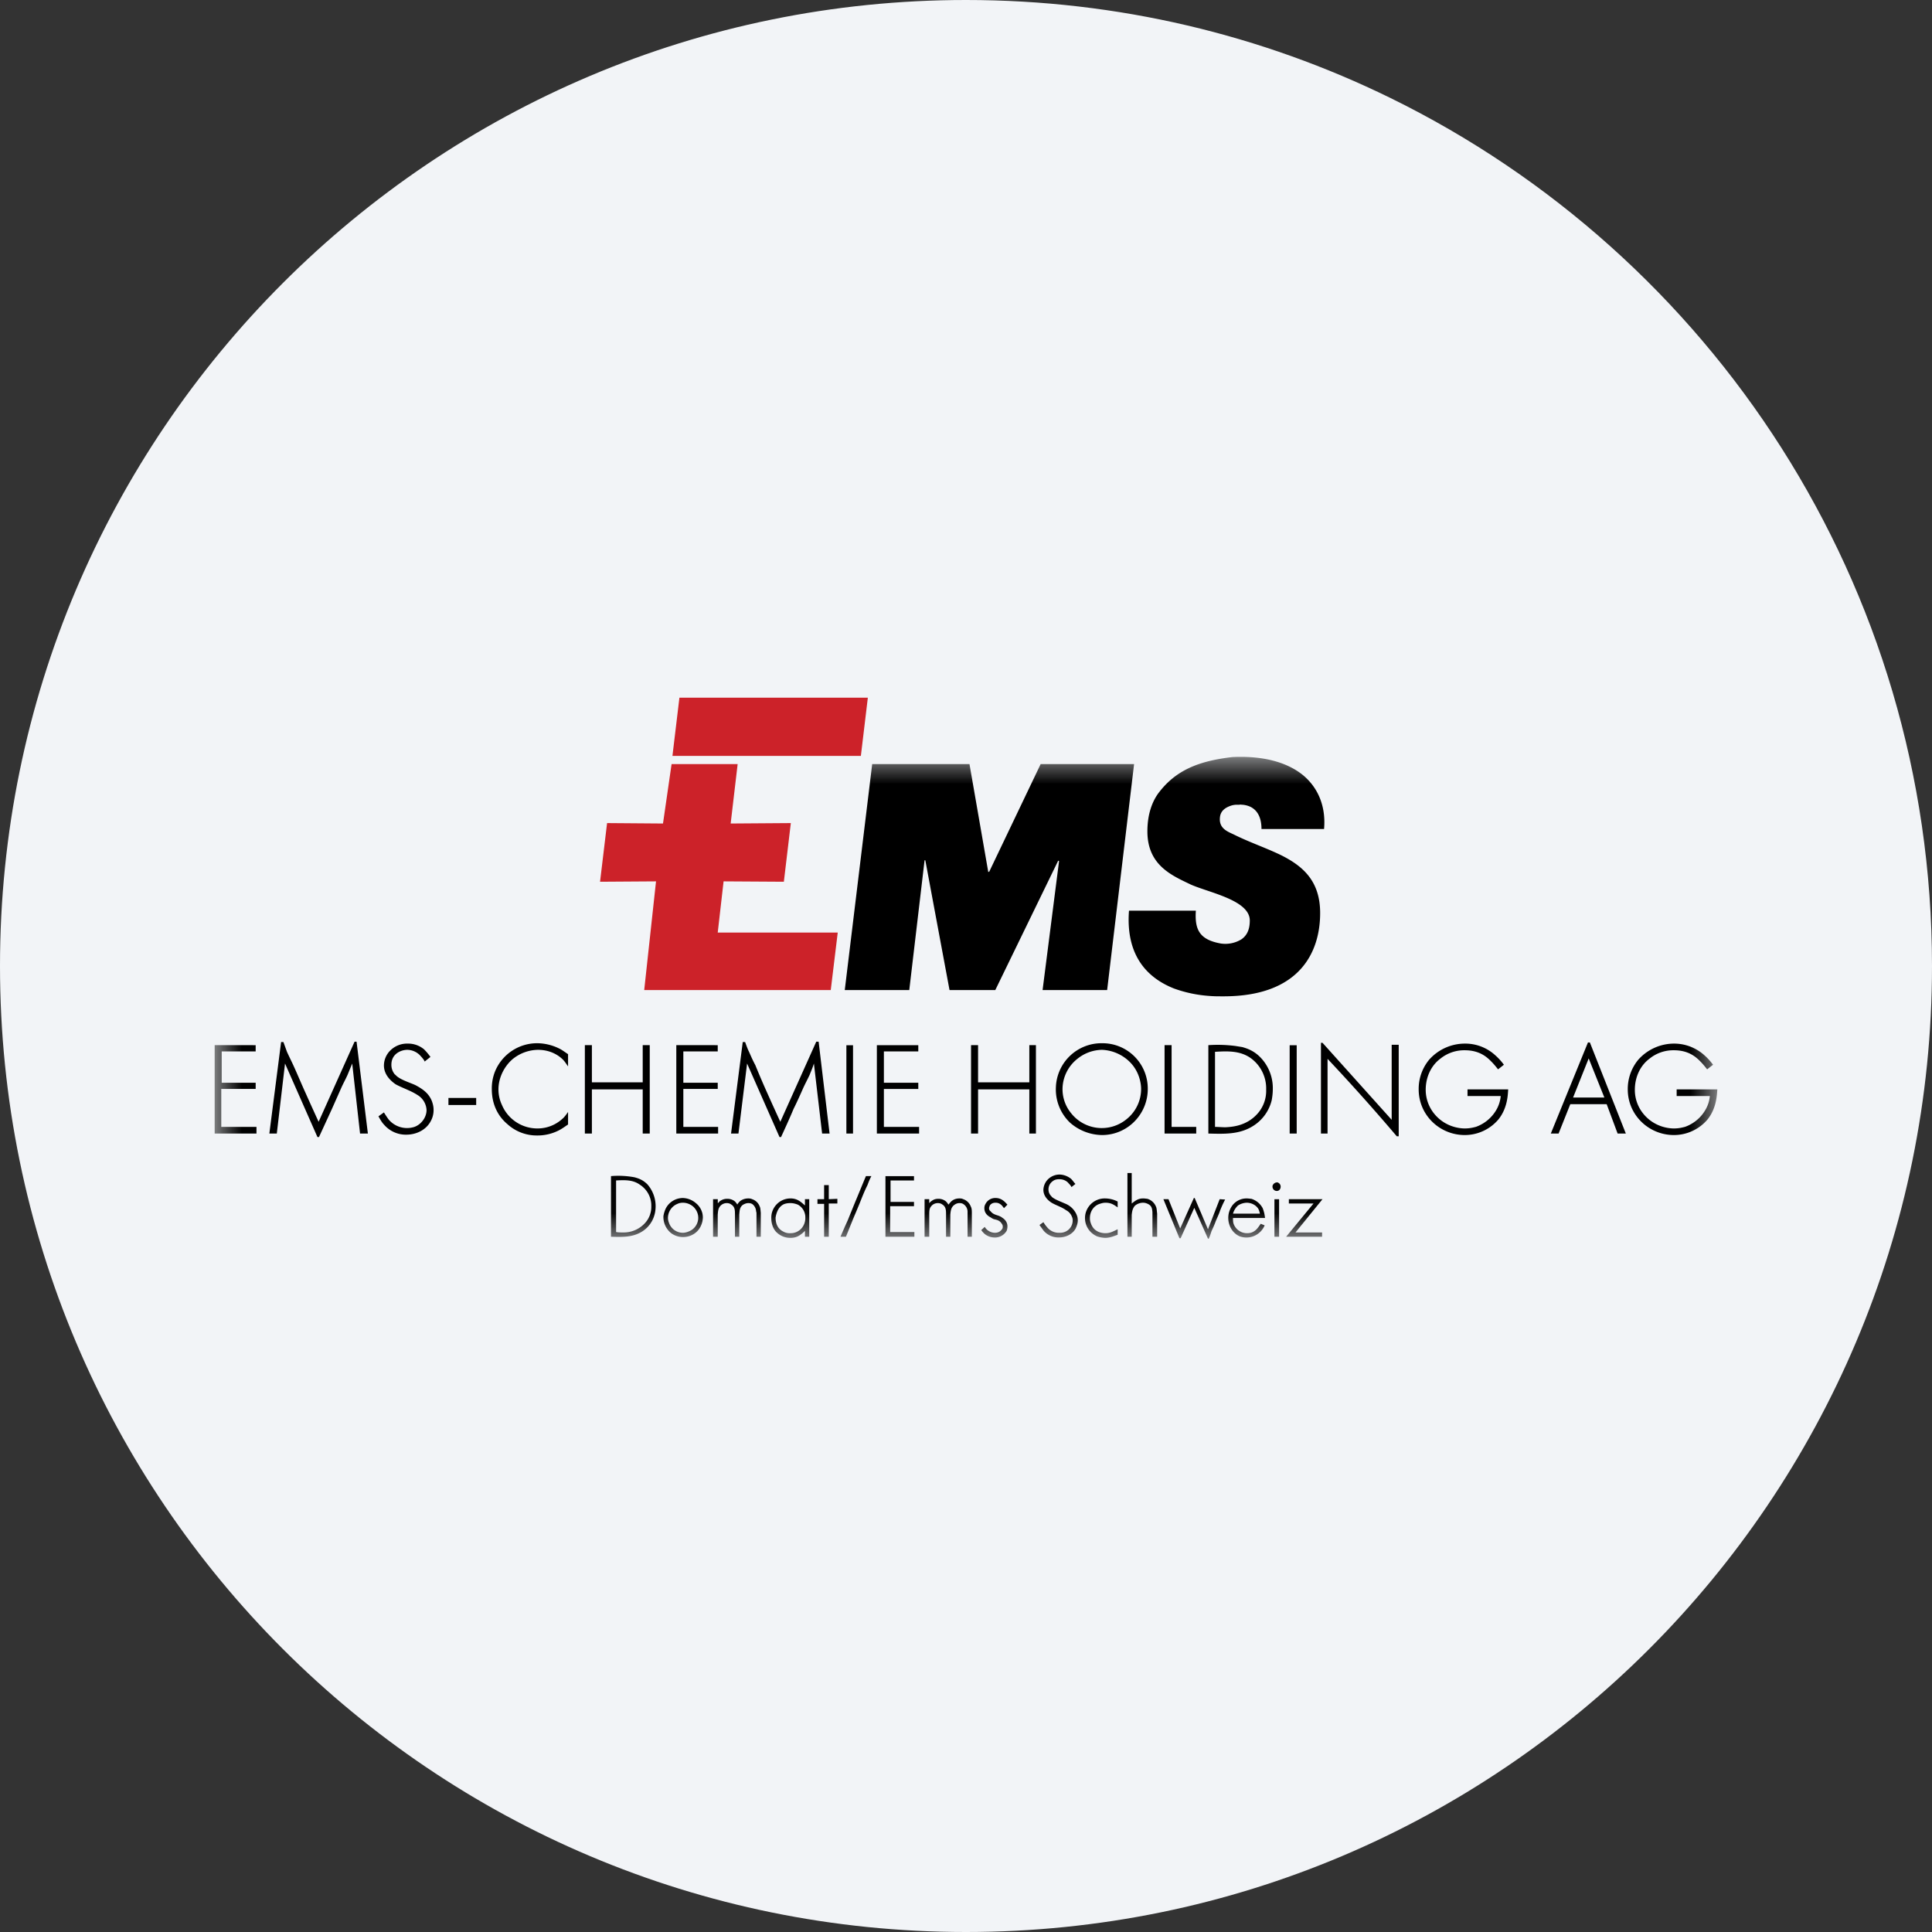 <svg height="36" viewBox="0 0 36 36" width="36" xmlns="http://www.w3.org/2000/svg"><rect x="0" y="0" width="36" height="36" fill="#333333" stroke="none"/><mask id="a" fill="#fff"><path d="M0 0h28v8.978H0z" fill-rule="evenodd"/></mask><g fill="none" fill-rule="evenodd"><path d="M18 0c2.837 0 5.52.656 7.907 1.825C31.884 4.753 36 10.895 36 18c0 9.942-8.058 18-18 18-9.94 0-18-8.057-18-18C0 8.06 8.06 0 18 0z" fill="#f2f4f7" fill-rule="nonzero"/><path d="m15.427 4.345.307-2.403-.016-.008-1.172 2.411h-.853l-.451-2.418h-.014l-.285 2.418h-1.202l.511-4.21h1.813l.35 2.011.007-.008.008.008.961-2.011h1.741l-.502 4.21zm3.395.117h-.08c-.051 0-.124 0-.219-.008a2.422 2.422 0 0 1-.648-.138c-.459-.182-.904-.576-.838-1.45h1.246c-.022.343.058.54.466.612v-.007.007-.007.007a.573.573 0 0 0 .386-.08c.102-.073.153-.182.153-.349h-.007.007c0-.379-.758-.518-1.1-.67h-.007.007c-.349-.168-.808-.357-.808-.991h-.008.008c0-.328.094-.554.196-.699l-.007-.008.007.008c.328-.445.765-.612 1.384-.685.59-.029 1.035.102 1.326.342.284.24.422.59.386.998h-1.166c0-.248-.102-.364-.21-.415a.433.433 0 0 0-.146-.037c-.022 0-.044-.007-.051 0h-.066a.374.374 0 0 0-.109.022c-.081.03-.168.08-.189.19-.037.225.131.284.254.342.292.146.598.248.882.386.408.204.728.481.728 1.078 0 .736-.386 1.544-1.777 1.552zm1.653 3.861-.51.619h.67v-.08h-.495l.503-.62h-.627v.081zm-.728.619h.087v-.699h-.087zm-.03-.962c-.006.008-.006.022-.006.029 0 .044.036.08.08.08.043 0 .072-.036.072-.08a.08.08 0 0 0-.044-.073c-.006-.007-.021-.007-.021-.007a.09.09 0 0 0-.081.051zm-.742.532a.328.328 0 0 1 .094-.153.318.318 0 0 1 .161-.051c.087 0 .174.043.218.116.015.029.022.059.029.088zm.597.08a.692.692 0 0 0-.044-.183.359.359 0 0 0-.211-.174c-.015 0-.051-.007-.087-.007a.33.33 0 0 0-.277.145.397.397 0 0 0-.066.219c0 .146.08.284.212.342a.368.368 0 0 0 .466-.204l-.073-.03c-.051.074-.088.132-.168.162-.036.014-.08.014-.087.014a.265.265 0 0 1-.255-.189c-.007-.03-.007-.059-.007-.095zm-1.799-.35h-.095l.299.728h.022l.255-.567.255.575h.014c.022-.044.037-.095.051-.139.03-.065.058-.123.08-.189.029-.066.059-.131.081-.197.029-.072.058-.138.094-.204l-.102-.007-.218.561-.248-.583h-.015l-.255.568zm-.765-.488v1.188h.08v-.409c.007-.065.015-.116.058-.168a.237.237 0 0 1 .153-.057c.044 0 .073.015.088.021.073.036.08.08.087.154v.459h.088v-.43c-.008-.065-.008-.103-.022-.131a.248.248 0 0 0-.16-.146c-.008 0-.044-.007-.081-.007-.087 0-.138.036-.211.095v-.569zm-.182.532a.52.52 0 0 0-.234-.058.367.367 0 0 0-.23.659c.024.019.05.034.078.047a.52.52 0 0 0 .152.029c.088 0 .154-.029.234-.058v-.102c-.08.037-.139.073-.226.073-.058 0-.211-.014-.27-.175-.021-.051-.021-.087-.021-.109 0-.124.072-.227.182-.263.022-.006.058-.021.109-.021.102 0 .153.036.226.087zm-.787-.328c-.029-.029-.051-.065-.08-.094a.356.356 0 0 0-.211-.081.31.31 0 0 0-.219.087.293.293 0 0 0-.087.197c0 .109.073.189.153.241.087.051.189.08.269.139a.223.223 0 0 1 .11.123c.014.029.014.058.014.073a.228.228 0 0 1-.152.211.25.25 0 0 1-.096.014.277.277 0 0 1-.233-.109c-.029-.029-.058-.08-.065-.088l-.073.052.073.101a.361.361 0 0 0 .292.131c.123 0 .254-.057.313-.174.007-.022.036-.073.036-.146a.246.246 0 0 0-.022-.103.386.386 0 0 0-.219-.21c-.065-.03-.167-.066-.225-.109a.1.1 0 0 1-.029-.029.168.168 0 0 1-.051-.124c0-.029.007-.103.08-.154.043-.036.102-.036.123-.036.096 0 .154.051.175.08a.251.251 0 0 1 .051.066zm-1.267.386c-.03-.029-.095-.124-.219-.124a.204.204 0 0 0-.189.109c-.022.037-.022.067-.022.081 0 .043.015.117.109.167.015.007.03.022.066.037.058.014.109.022.146.081a.085.085 0 0 1 .022.057c0 .015 0 .036-.022.059-.015.021-.052.057-.124.057a.224.224 0 0 1-.19-.109l-.065.059a.42.42 0 0 0 .065.073.297.297 0 0 0 .182.065.25.25 0 0 0 .226-.124c.015-.037.015-.073.015-.088 0-.036-.015-.109-.102-.16-.015-.014-.022-.014-.051-.029-.058-.022-.116-.029-.16-.087a.065.065 0 0 1-.029-.059c0-.021.014-.044.014-.05.037-.051.087-.051.11-.051.073 0 .116.051.131.072a.167.167 0 0 1 .022.03zm-1.544-.102v.7h.087v-.415c0-.088.007-.117.037-.154s.075-.058.123-.058c.015 0 .051 0 .088.029.058.037.065.095.065.168v.43h.08v-.415c.007-.074.015-.139.081-.183a.153.153 0 0 1 .094-.029c.007 0 .044 0 .073.022a.168.168 0 0 1 .073.131v.474h.08v-.445c0-.073-.007-.094-.022-.124a.227.227 0 0 0-.138-.131c-.029-.014-.051-.014-.073-.014-.08 0-.131.036-.153.058s-.044.05-.051.058a.236.236 0 0 0-.051-.065.219.219 0 0 0-.138-.044c-.081 0-.117.037-.139.051l-.029.029v-.073zm-.729-.429v1.129h.539v-.088h-.451v-.481h.444v-.08h-.437v-.4h.437v-.08zm-.364 0c-.058.137-.117.283-.175.422-.058.138-.109.269-.167.408-.045.098-.089.198-.132.299h.102l.132-.328c.043-.103.087-.205.131-.314.043-.109.087-.219.138-.32.022-.059.044-.116.073-.168h-.102zm-.903.429v.087h.124v.613h.087v-.619h.16v-.088l-.16.007V7.98h-.087v.262zm-.78.342c.008-.043.03-.189.153-.248.051-.021.102-.021.124-.021.066 0 .116.021.138.029a.266.266 0 0 1 .139.24.291.291 0 0 1-.073.204.269.269 0 0 1-.204.088.239.239 0 0 1-.131-.029c-.138-.066-.146-.204-.146-.263zm.547-.225c-.088-.08-.153-.131-.27-.131a.358.358 0 0 0-.357.371c0 .044.008.189.117.277a.362.362 0 0 0 .24.087c.11 0 .168-.044.204-.072.022-.015.044-.037.066-.059v.11h.08v-.7h-.08zm-1.712-.117v.7h.087v-.415c.007-.088.015-.117.044-.154a.16.16 0 0 1 .124-.058c.014 0 .051 0 .087.029.059.037.066.095.066.168v.43h.08v-.415c.007-.074.007-.139.073-.183.014-.007.051-.029.095-.029.014 0 .05 0 .08.022a.18.18 0 0 1 .066.131.129.129 0 0 1 .007.051v.423h.08v-.445c-.007-.073-.007-.094-.022-.124a.223.223 0 0 0-.139-.131c-.029-.014-.058-.014-.072-.014-.081 0-.139.036-.161.058s-.043.05-.043.058a.236.236 0 0 0-.051-.065.22.22 0 0 0-.139-.044c-.08 0-.124.037-.145.051a.063.063 0 0 1-.029.029v-.073zm-.838.313a.282.282 0 0 1 .175-.226c.044-.021.087-.021.102-.021.116 0 .197.072.218.101a.273.273 0 0 1-.102.431.316.316 0 0 1-.108.028.275.275 0 0 1-.27-.189.238.238 0 0 1-.015-.124zm-.087 0a.385.385 0 0 0 .145.321.371.371 0 0 0 .219.072c.146 0 .277-.08.335-.21a.408.408 0 0 0 .036-.154.346.346 0 0 0-.131-.269.389.389 0 0 0-.24-.095c-.138 0-.27.08-.328.212a.597.597 0 0 0-.036.123zm-.882-.662c.161-.008.314-.015.444.08a.461.461 0 0 1 .212.408.44.44 0 0 1-.124.313.535.535 0 0 1-.401.168c-.043 0-.087 0-.131-.008zm-.095 1.049c.204.006.401.014.576-.095a.53.53 0 0 0 .24-.336.618.618 0 0 0-.138-.546c-.095-.095-.189-.116-.24-.131a1.647 1.647 0 0 0-.438-.022zM27.92 5.737a1.116 1.116 0 0 0-.168-.183.842.842 0 0 0-.561-.211.895.895 0 0 0-.663.299.855.855 0 0 0-.197.554c0 .48.394.851.86.851.241 0 .47-.106.627-.291.174-.218.174-.474.182-.56h-.758v.124h.619a.624.624 0 0 1-.073.24.715.715 0 0 1-.393.335c-.036.008-.102.029-.204.029s-.357-.029-.554-.255a.702.702 0 0 1-.174-.466c0-.226.094-.444.269-.576a.706.706 0 0 1 .459-.16c.27 0 .408.124.481.197.051.05.094.102.138.159zm-2.317-.118.292.729h-.583zm-.014-.297-.692 1.697h.145l.218-.547h.678l.204.547h.153l-.67-1.697zm-1.566.415a1.116 1.116 0 0 0-.168-.183.827.827 0 0 0-.561-.211.891.891 0 0 0-.663.299.853.853 0 0 0-.196.554c0 .48.393.851.859.851a.822.822 0 0 0 .627-.291c.175-.218.175-.474.182-.56h-.758v.124h.619a.627.627 0 0 1-.072.24.718.718 0 0 1-.393.335c-.037.008-.102.029-.204.029s-.357-.029-.554-.255a.708.708 0 0 1-.175-.466c0-.226.094-.444.269-.576a.708.708 0 0 1 .459-.16c.27 0 .408.124.481.197.051.05.095.102.139.159zm-3.409-.409v1.691h.123V5.627a36.957 36.957 0 0 1 1.29 1.443h.036V5.365h-.131v1.398l-1.289-1.435zm-.583 1.691h.131V5.373h-.131zM18.64 5.496c.233-.014.459-.022.655.11a.697.697 0 0 1 .298.596.638.638 0 0 1-.167.453c-.211.232-.488.24-.59.247-.065 0-.131-.007-.196-.007zm-.124 1.523c.291.007.575.021.83-.139a.782.782 0 0 0 .35-.48c.007-.037.021-.118.021-.212a.824.824 0 0 0-.225-.582c-.132-.139-.27-.176-.342-.198l-.131-.021a2.56 2.56 0 0 0-.503-.015zM17.7 5.372v1.647h.59v-.124h-.459V5.372zm-1.901.794a.727.727 0 0 1 .276-.539.747.747 0 0 1 .459-.168.78.78 0 0 1 .539.248c.168.182.19.401.19.481a.72.72 0 0 1-.277.568.727.727 0 0 1-1.027-.116.705.705 0 0 1-.16-.474zm-.124-.008a.856.856 0 0 0 .262.657.922.922 0 0 0 .598.232.847.847 0 0 0 .633-.284.86.86 0 0 0 .219-.575.844.844 0 0 0-.852-.852.85.85 0 0 0-.86.822zm-1.581-.786v1.647h.131v-.823h.955v.823h.123V5.372h-.123v.693h-.955v-.693zm-1.755 0v1.647h.787v-.124h-.656v-.707h.641v-.116h-.641v-.583h.641v-.117zm-.568 1.647h.124V5.373h-.124zM9.84 5.314l-.218 1.705h.138l.161-1.305.604 1.37h.029c.08-.175.16-.349.233-.524.066-.132.124-.263.182-.394.037-.08.08-.16.117-.24.029-.073.058-.139.08-.212l.153 1.305h.139l-.204-1.712h-.044L10.54 6.8c-.08-.175-.16-.35-.241-.532a15.339 15.339 0 0 1-.225-.525c-.044-.08-.081-.167-.117-.247-.029-.058-.051-.124-.073-.182zm-1.238.058v1.647h.779v-.124h-.648v-.707h.641v-.116h-.641v-.583h.641v-.117zm-1.704 0v1.647h.131v-.823h.947v.823h.131V5.372h-.131v.693h-.947v-.693zm-.313.168c-.066-.044-.095-.066-.132-.088a.942.942 0 0 0-.437-.116.848.848 0 0 0-.794.531.856.856 0 0 0-.058.321c0 .132.022.429.291.656a.81.81 0 0 0 .554.211.87.87 0 0 0 .43-.109c.065-.037.131-.088.146-.095v-.234c-.037.052-.066.095-.11.131a.682.682 0 0 1-.459.176.716.716 0 0 1-.663-.437.683.683 0 0 1-.065-.291c0-.211.102-.423.262-.562.133-.11.3-.172.474-.175.247 0 .4.117.466.183.043.044.08.109.095.124zm-2.229.947h.517v-.131h-.517zm-.335-.896a1.211 1.211 0 0 0-.117-.139.462.462 0 0 0-.306-.109.442.442 0 0 0-.321.124.398.398 0 0 0-.123.284c0 .153.102.27.218.35.132.072.277.116.401.196a.347.347 0 0 1 .175.284c0 .139-.102.27-.226.314a.448.448 0 0 1-.481-.139 1.85 1.85 0 0 1-.087-.131l-.102.073c.044.08.073.124.102.153a.535.535 0 0 0 .415.189c.19 0 .372-.088.459-.255a.419.419 0 0 0 .051-.211c0-.073-.022-.131-.029-.153-.058-.153-.175-.233-.313-.306-.095-.043-.24-.087-.328-.153-.022-.014-.044-.044-.051-.044a.274.274 0 0 1-.065-.181c0-.044.007-.147.109-.219a.339.339 0 0 1 .182-.059c.138 0 .226.081.255.117.036.037.073.087.073.102zm-2.783-.277-.219 1.705h.139l.153-1.305.604 1.37h.029l.241-.524.175-.394c.036-.08.08-.16.116-.24l.087-.212.146 1.305h.146l-.211-1.712h-.037L1.937 6.8c-.08-.175-.16-.35-.241-.532-.08-.175-.152-.35-.232-.525-.037-.08-.081-.167-.117-.247l-.066-.182zM0 5.372v1.647h.779v-.124H.123v-.707h.641v-.116H.131v-.583h.633v-.117z" fill="#000" mask="url(#a)" transform="translate(4 14.103)"/><path d="M12.53 14.085 12.66 13h3.511l-.13 1.085zm-.526 4.363.22-2.025-1.043.007.131-1.093 1.042.008.16-1.107h1.231l-.13 1.107 1.121-.008-.13 1.093-1.123-.007-.109.954h2.236l-.13 1.071z" fill="#cc2229"/></g></svg>